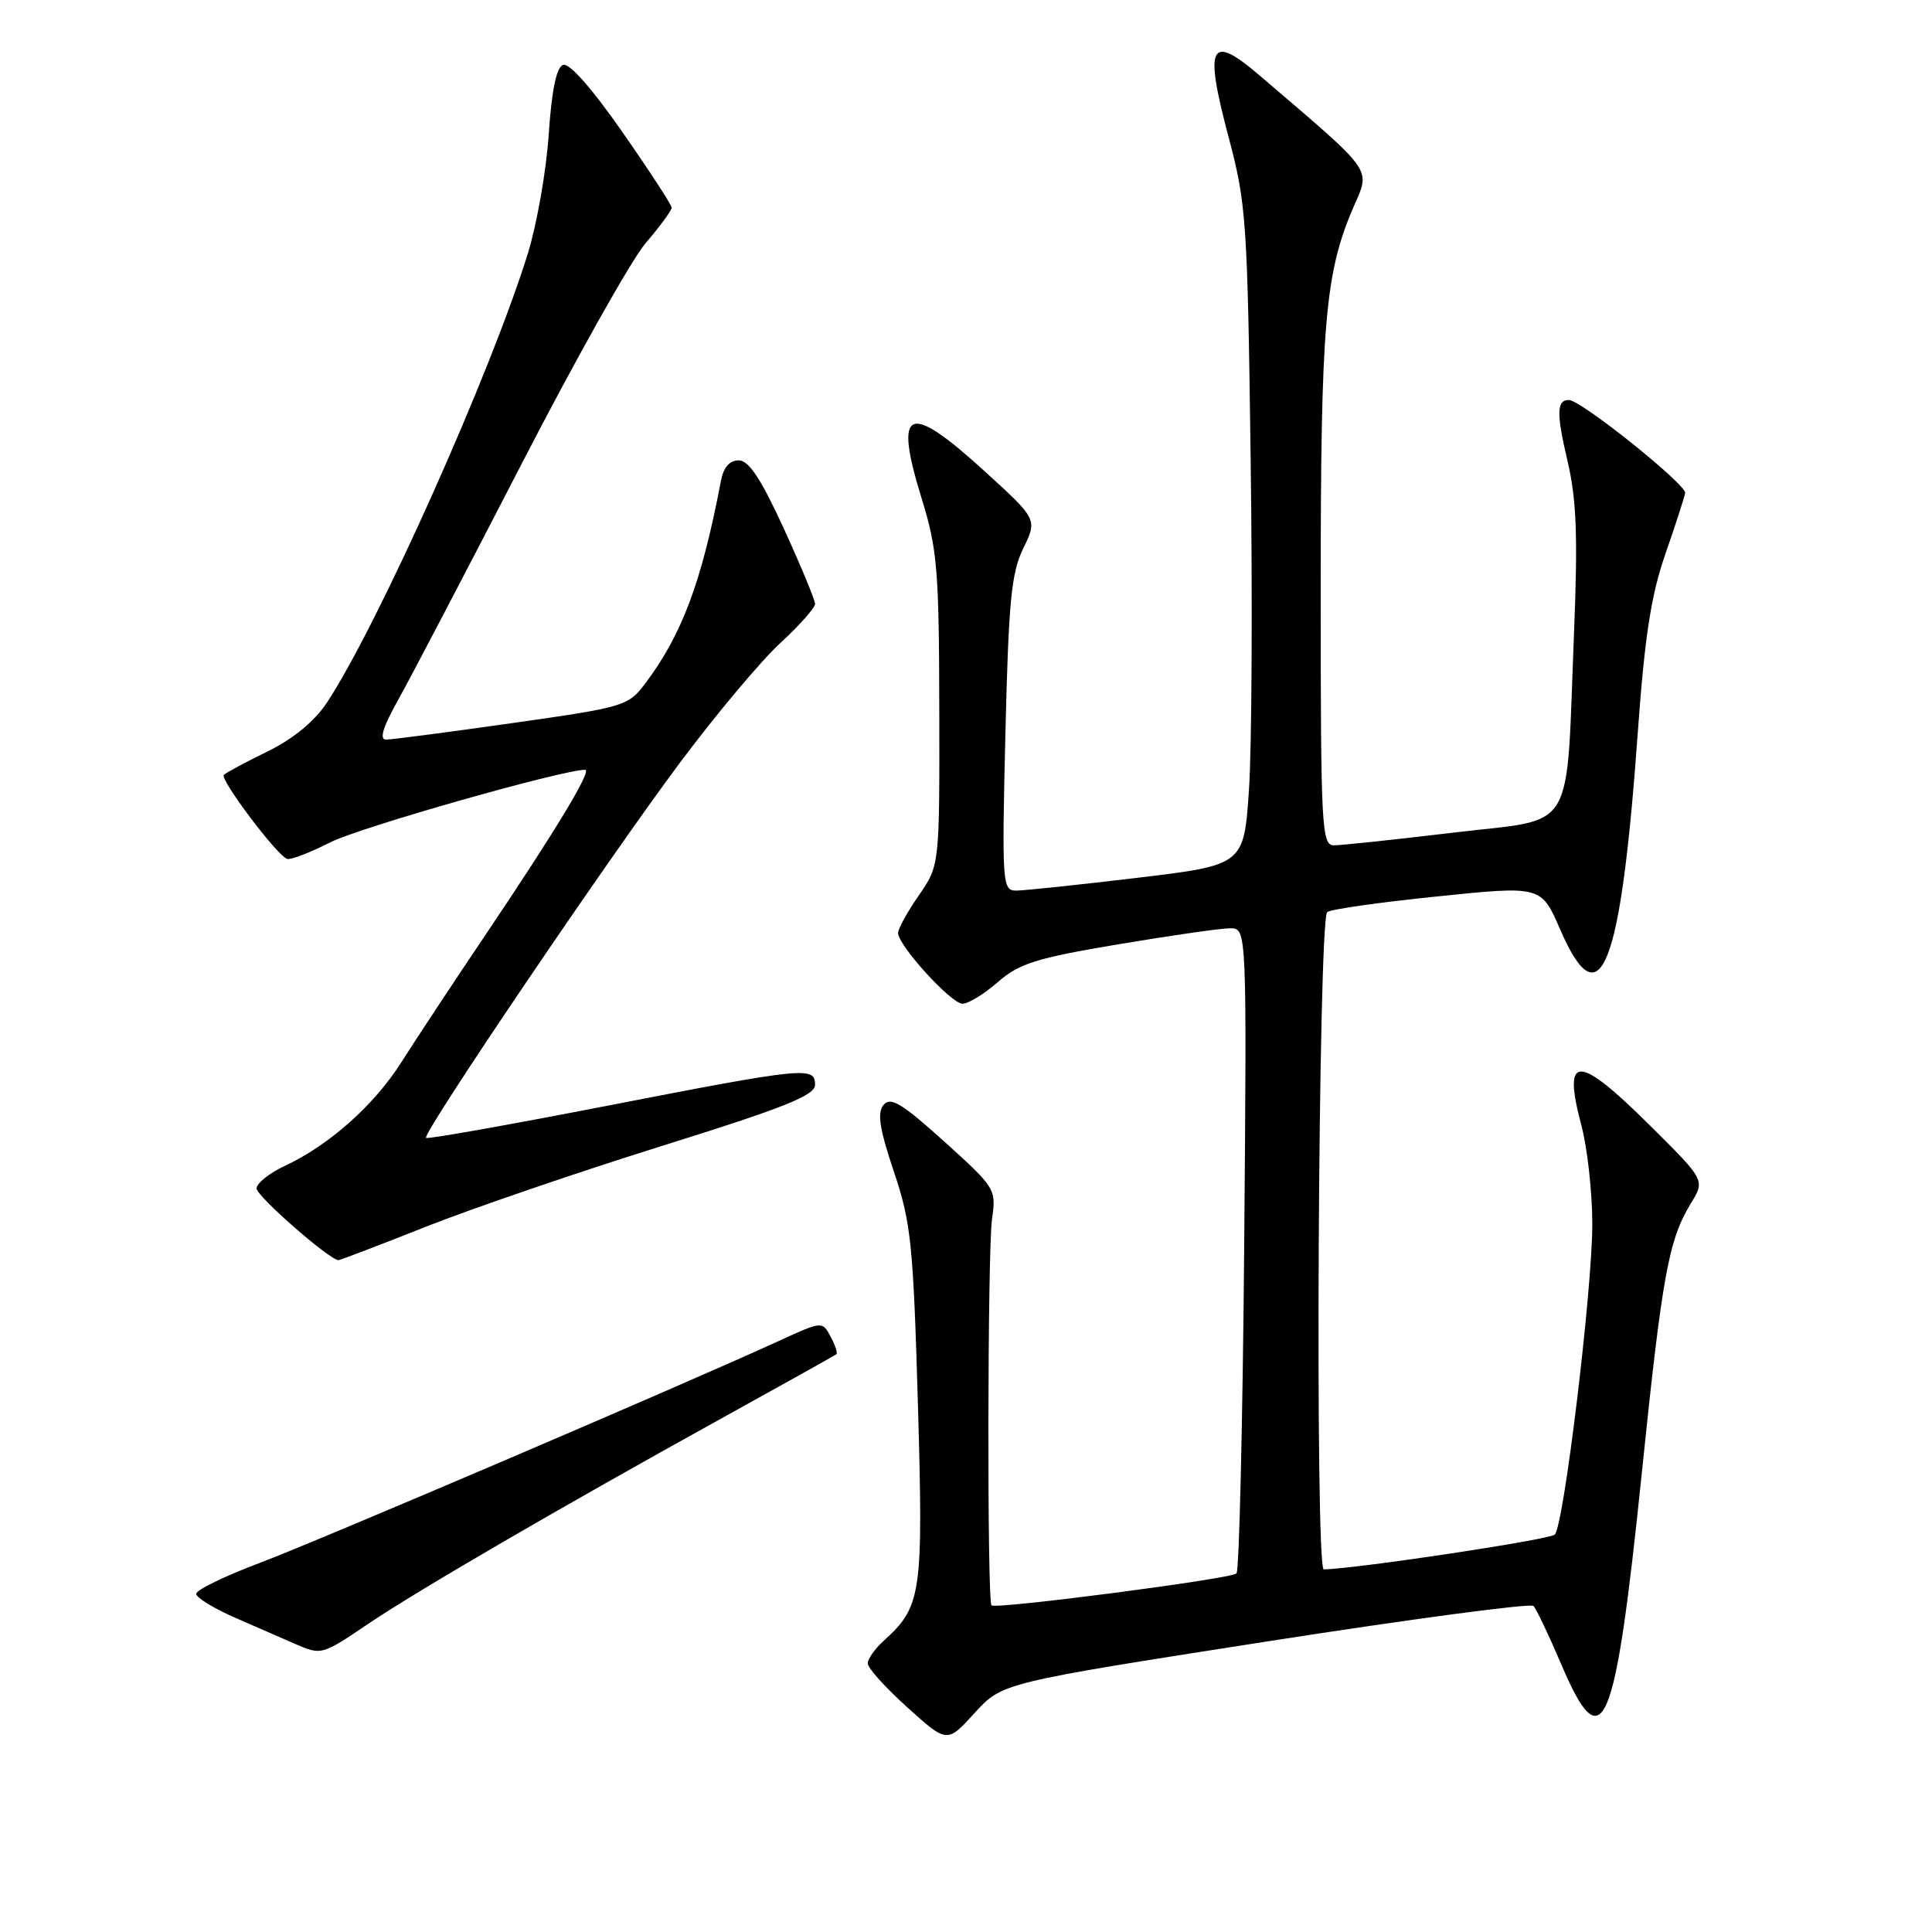 <?xml version="1.0" encoding="UTF-8" standalone="no"?>
<!DOCTYPE svg PUBLIC "-//W3C//DTD SVG 1.1//EN" "http://www.w3.org/Graphics/SVG/1.1/DTD/svg11.dtd" >
<svg xmlns="http://www.w3.org/2000/svg" xmlns:xlink="http://www.w3.org/1999/xlink" version="1.1" viewBox="0 0 256 256">
 <g >
 <path fill="currentColor"
d=" M 167.64 217.54 C 186.81 214.55 202.81 212.41 203.19 212.80 C 203.57 213.18 205.22 216.65 206.86 220.50 C 212.38 233.46 214.00 229.64 217.55 195.16 C 220.26 168.89 221.10 164.27 224.06 159.44 C 225.93 156.38 225.93 156.38 218.69 149.19 C 209.05 139.61 207.01 139.59 209.53 149.08 C 210.33 152.06 210.98 157.94 210.99 162.15 C 211.00 170.84 207.23 202.06 206.02 203.34 C 205.39 204.00 180.22 207.80 175.41 207.96 C 174.22 208.00 174.67 122.06 175.86 120.86 C 176.21 120.50 182.74 119.57 190.36 118.79 C 204.22 117.36 204.22 117.36 206.74 123.18 C 212.04 135.40 214.77 128.44 217.02 97.00 C 217.93 84.37 218.78 78.86 220.64 73.50 C 221.98 69.65 223.17 65.97 223.29 65.33 C 223.49 64.22 209.48 53.00 207.88 53.00 C 206.26 53.00 206.22 54.77 207.69 61.02 C 208.89 66.13 209.08 70.89 208.58 83.50 C 207.47 111.03 209.06 108.35 192.65 110.32 C 184.87 111.25 177.71 112.01 176.75 112.01 C 175.12 112.00 175.00 109.72 175.00 78.18 C 175.00 43.04 175.57 36.24 179.28 27.59 C 181.61 22.16 182.37 23.24 166.87 9.97 C 160.33 4.38 159.55 5.91 162.75 18.00 C 165.15 27.03 165.30 29.14 165.72 61.00 C 165.97 79.43 165.87 99.03 165.50 104.56 C 164.83 114.62 164.83 114.62 150.67 116.32 C 142.88 117.25 135.65 118.01 134.62 118.01 C 132.82 118.00 132.75 117.08 133.22 97.25 C 133.64 79.67 134.00 75.91 135.59 72.66 C 137.46 68.81 137.46 68.81 130.48 62.45 C 120.26 53.13 118.38 53.96 122.15 66.14 C 124.20 72.77 124.43 75.55 124.46 94.09 C 124.50 114.67 124.50 114.67 121.75 118.64 C 120.24 120.82 119.00 123.06 119.00 123.62 C 119.00 125.28 126.04 133.00 127.54 133.00 C 128.31 133.00 130.41 131.71 132.22 130.13 C 135.03 127.67 137.31 126.95 148.15 125.13 C 155.11 123.96 161.79 123.00 163.01 123.00 C 165.21 123.00 165.21 123.00 164.86 165.42 C 164.66 188.75 164.20 208.13 163.84 208.49 C 163.13 209.21 131.93 213.26 131.38 212.72 C 130.79 212.12 130.85 165.60 131.45 161.50 C 132.02 157.58 131.90 157.38 125.13 151.27 C 119.50 146.19 118.01 145.29 117.08 146.40 C 116.21 147.45 116.53 149.54 118.44 155.24 C 120.72 162.02 121.01 164.81 121.63 186.11 C 122.35 211.27 122.12 212.86 117.10 217.41 C 115.95 218.45 114.99 219.80 114.98 220.40 C 114.97 221.01 117.33 223.63 120.23 226.24 C 125.50 230.99 125.50 230.99 129.14 226.98 C 132.79 222.98 132.79 222.98 167.64 217.54 Z  M 48.80 215.16 C 55.45 210.68 74.27 199.74 95.50 188.00 C 103.75 183.44 110.65 179.59 110.83 179.44 C 111.01 179.29 110.67 178.24 110.06 177.11 C 108.96 175.05 108.94 175.05 103.23 177.67 C 90.54 183.49 42.26 204.13 34.40 207.10 C 29.78 208.84 26.00 210.68 26.00 211.19 C 26.00 211.70 28.36 213.14 31.25 214.40 C 34.14 215.66 37.62 217.18 39.00 217.78 C 42.61 219.35 42.58 219.36 48.80 215.16 Z  M 56.35 162.58 C 62.48 160.15 76.61 155.31 87.75 151.83 C 103.94 146.77 107.99 145.15 108.00 143.75 C 108.00 141.28 106.78 141.40 80.25 146.56 C 67.34 149.07 56.63 150.97 56.45 150.78 C 55.91 150.24 80.70 113.61 90.15 100.99 C 94.88 94.66 100.84 87.56 103.38 85.22 C 105.92 82.88 108.00 80.54 108.00 80.02 C 108.00 79.51 106.14 75.02 103.86 70.04 C 100.83 63.43 99.22 61.00 97.88 61.00 C 96.66 61.00 95.86 61.94 95.52 63.75 C 92.98 77.11 90.36 84.12 85.49 90.57 C 83.24 93.56 82.71 93.71 67.83 95.82 C 59.40 97.02 51.89 98.00 51.15 98.00 C 50.23 98.00 50.73 96.36 52.75 92.75 C 54.37 89.86 61.64 75.96 68.92 61.85 C 76.19 47.74 83.68 34.39 85.57 32.19 C 87.46 29.99 89.00 27.88 89.00 27.52 C 89.00 27.16 86.06 22.64 82.46 17.48 C 78.41 11.67 75.42 8.29 74.60 8.60 C 73.72 8.94 73.10 11.98 72.71 17.80 C 72.39 22.59 71.15 29.65 69.97 33.50 C 65.08 49.32 50.05 82.92 43.30 93.13 C 41.66 95.59 38.86 97.90 35.47 99.56 C 32.57 100.98 29.95 102.38 29.66 102.68 C 29.09 103.24 36.64 113.28 38.03 113.81 C 38.48 113.98 41.07 112.98 43.80 111.60 C 47.69 109.63 74.51 102.00 77.54 102.00 C 78.49 102.00 73.73 109.90 64.58 123.50 C 60.13 130.11 55.01 137.86 53.19 140.74 C 49.58 146.44 43.61 151.75 37.75 154.48 C 35.69 155.44 34.00 156.79 34.00 157.48 C 34.00 158.50 43.62 166.92 44.85 166.98 C 45.04 166.99 50.22 165.01 56.35 162.58 Z "/>
</g>
</svg>